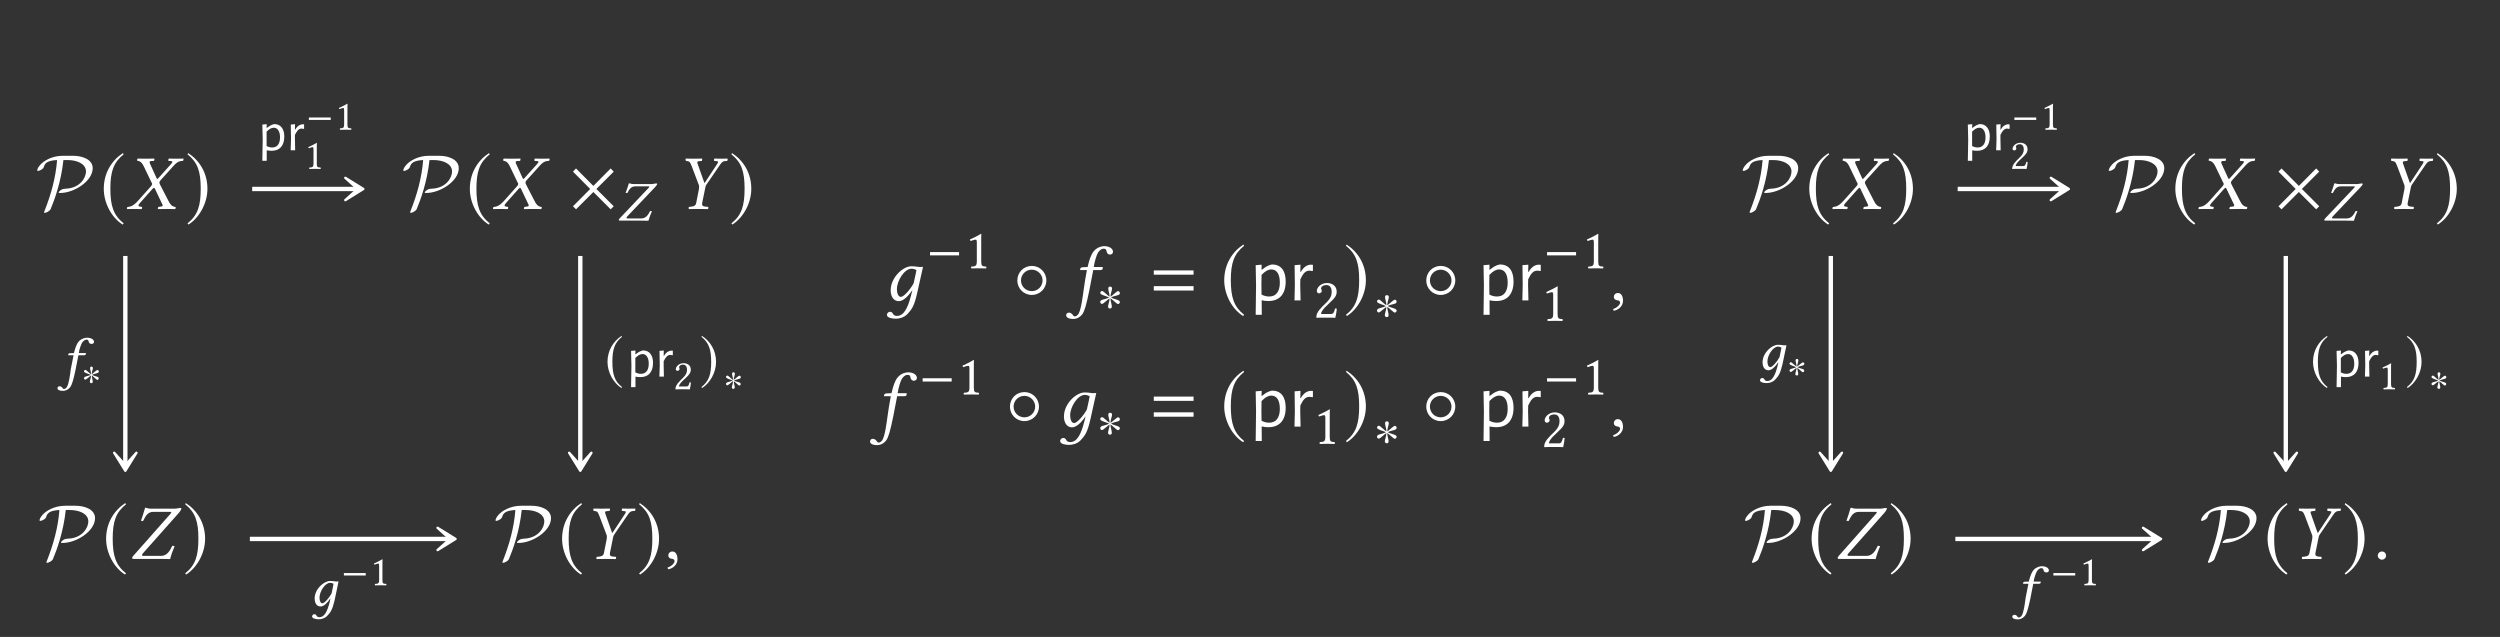 <?xml version="1.0" encoding="UTF-8"?>
<svg xmlns="http://www.w3.org/2000/svg" xmlns:xlink="http://www.w3.org/1999/xlink" width="320.252" height="81.592" viewBox="0 0 320.252 81.592">
<rect x="0" y="0" width="320.252" height="81.592" fill="#333333" stroke="none"/>
<defs>
<g>
<g id="glyph-0-0">
<path d="M 3.469 -6.812 C 2.062 -6.812 1 -6.125 0.594 -5.656 C 0.234 -5.266 0.203 -4.969 0.203 -4.953 C 0.203 -4.891 0.25 -4.875 0.312 -4.875 C 0.469 -4.875 0.703 -5.016 0.781 -5.062 C 0.984 -5.203 1.016 -5.266 1.078 -5.453 C 1.219 -5.859 1.5 -6.203 2.75 -6.266 C 2.578 -4.016 1.969 -1.828 1.141 0.25 C 1.078 0.406 1.078 0.422 1.078 0.422 C 1.078 0.453 1.109 0.5 1.172 0.5 C 1.328 0.5 1.812 0.281 1.922 0.016 C 2.438 -1.203 3.266 -3.484 3.562 -6.266 L 4.078 -6.266 C 5.297 -6.266 6.453 -5.797 6.453 -4.797 C 6.453 -4.047 5.734 -2.656 3.812 -2.594 C 3.594 -2.578 3.484 -2.578 3.203 -2.406 C 3.031 -2.281 2.953 -2.172 2.953 -2.109 C 2.953 -2.047 3.016 -2.047 3.141 -2.047 C 4.953 -2.047 7.312 -3.578 7.312 -5.219 C 7.312 -6.359 5.969 -6.812 4.812 -6.812 Z M 3.469 -6.812 "/>
</g>
<g id="glyph-1-0">
<path d="M 2.938 -7.141 C 1.5 -6.203 0.484 -4.594 0.484 -2.562 C 0.484 -0.703 1.531 1.172 2.906 2.016 L 3.031 1.859 C 1.719 0.812 1.328 -0.391 1.328 -2.594 C 1.328 -4.812 1.75 -5.953 3.031 -6.984 Z M 2.938 -7.141 "/>
</g>
<g id="glyph-1-1">
<path d="M 0.375 -7.141 L 0.297 -6.984 C 1.578 -5.953 1.984 -4.812 1.984 -2.594 C 1.984 -0.391 1.609 0.812 0.297 1.859 L 0.406 2.016 C 1.781 1.172 2.844 -0.703 2.844 -2.562 C 2.844 -4.594 1.828 -6.203 0.375 -7.141 Z M 0.375 -7.141 "/>
</g>
<g id="glyph-1-2">
<path d="M 5.781 -0.344 L 3.562 -2.562 L 5.781 -4.781 L 5.391 -5.188 L 3.172 -2.953 L 0.953 -5.188 L 0.562 -4.781 L 2.766 -2.562 L 0.562 -0.344 L 0.953 0.047 L 3.172 -2.172 L 5.391 0.047 Z M 5.781 -0.344 "/>
</g>
<g id="glyph-1-3">
<path d="M 4.344 -2.562 C 4.344 -3.594 3.516 -4.422 2.484 -4.422 C 1.438 -4.422 0.625 -3.594 0.625 -2.562 C 0.625 -1.531 1.438 -0.703 2.484 -0.703 C 3.516 -0.703 4.344 -1.531 4.344 -2.562 Z M 3.859 -2.562 C 3.859 -1.797 3.234 -1.188 2.484 -1.188 C 1.703 -1.188 1.094 -1.797 1.094 -2.562 C 1.094 -3.312 1.703 -3.938 2.484 -3.938 C 3.234 -3.938 3.859 -3.312 3.859 -2.562 Z M 3.859 -2.562 "/>
</g>
<g id="glyph-2-0">
<path d="M 1.328 -6.234 C 1.328 -6.188 1.391 -6.188 1.469 -6.156 C 1.641 -6.125 1.906 -6.047 2.188 -5.469 L 3.172 -3.422 C 3.234 -3.344 3.266 -3.266 3.266 -3.188 C 3.266 -3.172 3.25 -3.156 3.25 -3.125 C 3.234 -3.078 3.188 -2.984 3.109 -2.906 L 1.438 -1.031 C 1.172 -0.734 0.75 -0.297 0.188 -0.266 C 0.125 -0.266 0.078 -0.25 0.062 -0.203 L 0.031 0 L 0.031 0.016 C 0.312 0.016 0.562 0 0.844 0 C 1.219 0 1.469 0.016 1.906 0.016 L 1.938 0 L 1.984 -0.203 C 1.984 -0.234 1.984 -0.266 1.938 -0.266 L 1.75 -0.297 C 1.578 -0.312 1.516 -0.359 1.516 -0.438 C 1.516 -0.531 1.594 -0.641 1.703 -0.766 L 3.312 -2.578 C 3.406 -2.656 3.469 -2.719 3.484 -2.719 C 3.531 -2.719 3.562 -2.688 3.609 -2.609 L 4.5 -0.734 C 4.578 -0.594 4.609 -0.5 4.609 -0.438 C 4.609 -0.344 4.531 -0.312 4.297 -0.297 L 4.094 -0.266 C 4.062 -0.266 4.031 -0.234 4.031 -0.203 L 3.984 0 L 4.016 0.016 C 4.469 0.016 5 0 5.219 0 C 5.438 0 5.828 0.016 6.219 0.016 L 6.234 0 L 6.281 -0.203 C 6.281 -0.234 6.266 -0.266 6.219 -0.266 C 5.797 -0.297 5.547 -0.625 5.359 -1.016 L 4.281 -3.109 C 4.234 -3.219 4.188 -3.312 4.188 -3.391 C 4.188 -3.406 4.203 -3.422 4.203 -3.438 C 4.219 -3.531 4.281 -3.625 4.391 -3.734 L 5.984 -5.5 C 6.312 -5.859 6.578 -6.141 7.156 -6.156 C 7.234 -6.156 7.25 -6.203 7.25 -6.234 L 7.297 -6.438 L 7.281 -6.453 C 6.891 -6.438 6.562 -6.438 6.344 -6.438 C 6.125 -6.438 5.781 -6.438 5.391 -6.453 L 5.375 -6.438 L 5.328 -6.234 C 5.328 -6.188 5.359 -6.156 5.391 -6.156 L 5.672 -6.141 C 5.797 -6.125 5.859 -6.094 5.859 -6.031 C 5.859 -5.969 5.766 -5.844 5.641 -5.703 L 4.062 -3.953 C 4 -3.875 3.953 -3.844 3.922 -3.844 C 3.891 -3.844 3.875 -3.875 3.828 -3.953 L 3.031 -5.703 C 2.969 -5.828 2.938 -5.922 2.938 -5.984 C 2.938 -6.078 2.984 -6.125 3.156 -6.141 L 3.484 -6.156 C 3.5 -6.156 3.531 -6.188 3.531 -6.234 L 3.562 -6.422 C 3.562 -6.422 3.562 -6.453 3.562 -6.453 C 3.109 -6.438 2.625 -6.438 2.391 -6.438 C 2.156 -6.438 1.781 -6.438 1.406 -6.453 L 1.375 -6.422 Z M 1.328 -6.234 "/>
</g>
<g id="glyph-2-1">
<path d="M 3.344 -0.75 L 3.734 -2.672 C 3.766 -2.844 3.797 -2.984 3.875 -3.094 L 5.609 -5.625 C 5.828 -5.938 5.953 -6.109 6.297 -6.141 L 6.562 -6.156 C 6.594 -6.203 6.625 -6.406 6.594 -6.453 C 6.312 -6.438 6.016 -6.438 5.797 -6.438 C 5.578 -6.438 5.281 -6.438 4.891 -6.453 C 4.859 -6.406 4.859 -6.203 4.875 -6.156 L 5.188 -6.125 C 5.438 -6.109 5.438 -6.031 5.25 -5.734 L 3.672 -3.344 L 3.625 -3.344 L 2.781 -5.734 C 2.688 -6 2.656 -6.094 2.984 -6.125 L 3.312 -6.156 C 3.344 -6.203 3.359 -6.406 3.344 -6.453 C 2.953 -6.438 2.656 -6.438 2.266 -6.438 C 1.906 -6.438 1.516 -6.438 1.234 -6.453 C 1.203 -6.406 1.219 -6.203 1.25 -6.156 L 1.406 -6.141 C 1.75 -6.094 1.812 -5.984 2.016 -5.453 L 2.938 -3.016 C 2.953 -2.953 2.953 -2.875 2.953 -2.828 C 2.953 -2.781 2.953 -2.688 2.938 -2.578 L 2.578 -0.75 C 2.531 -0.484 2.375 -0.344 1.969 -0.297 L 1.656 -0.266 C 1.609 -0.234 1.594 -0.062 1.641 0.016 C 2.078 0.016 2.438 0 2.828 0 C 3.203 0 3.656 0.016 4.094 0.016 C 4.125 -0.016 4.156 -0.219 4.125 -0.266 L 3.781 -0.297 C 3.406 -0.328 3.297 -0.453 3.344 -0.75 Z M 3.344 -0.75 "/>
</g>
<g id="glyph-2-2">
<path d="M 5.266 0.016 C 5.406 -0.531 5.625 -1.125 5.844 -1.641 L 5.547 -1.688 C 5.219 -0.984 4.828 -0.391 4.109 -0.391 L 1.875 -0.391 C 1.719 -0.391 1.641 -0.422 1.672 -0.516 C 1.672 -0.562 1.719 -0.625 1.781 -0.719 L 6.375 -5.891 C 6.625 -6.188 6.703 -6.359 6.703 -6.453 C 6.703 -6.516 6.672 -6.531 6.516 -6.531 C 6.391 -6.531 6.188 -6.453 5.875 -6.438 L 2.812 -6.438 C 2.359 -6.438 2.406 -6.531 2.062 -6.562 C 1.906 -6.016 1.688 -5.297 1.531 -4.891 L 1.797 -4.844 C 2.141 -5.531 2.406 -6.031 3.125 -6.031 L 5.328 -6.031 C 5.406 -6.031 5.438 -6.016 5.406 -5.953 C 5.406 -5.906 5.359 -5.844 5.297 -5.766 L 0.531 -0.375 C 0.469 -0.312 0.406 -0.203 0.406 -0.125 C 0.406 -0.047 0.453 0 0.562 0 L 4.062 0 C 4.312 0 5.266 0.016 5.266 0.016 Z M 5.266 0.016 "/>
</g>
<g id="glyph-2-3">
<path d="M 1.031 -0.953 C 0.734 -0.953 0.516 -0.734 0.516 -0.453 C 0.516 -0.141 0.766 -0.047 0.953 -0.016 C 1.141 0 1.312 0.062 1.312 0.297 C 1.312 0.5 0.953 0.953 0.422 1.094 C 0.422 1.188 0.453 1.25 0.516 1.328 C 1.109 1.219 1.688 0.734 1.688 0.047 C 1.688 -0.562 1.438 -0.953 1.031 -0.953 Z M 1.031 -0.953 "/>
</g>
<g id="glyph-2-4">
<path d="M 3.484 -0.641 C 3.047 1.062 2.531 1.984 1.672 1.984 C 1.047 1.984 1.266 1.453 0.766 1.453 C 0.656 1.453 0.391 1.594 0.391 1.844 C 0.391 2.266 1.172 2.344 1.547 2.344 C 1.906 2.344 2.547 2.234 3.016 1.75 C 3.578 1.141 3.891 0.75 4.281 -1 L 5.016 -4.297 C 4.781 -4.297 4.516 -4.266 4.312 -4.312 C 4.047 -4.344 3.922 -4.375 3.516 -4.375 C 2.453 -4.375 0.875 -2.938 0.875 -1.297 C 0.875 -0.734 1.094 0.094 1.922 0.094 C 2.453 0.094 3.062 -0.453 3.656 -1.328 Z M 3.812 -2.188 C 3.312 -1.281 2.516 -0.453 2.188 -0.453 C 1.859 -0.453 1.672 -0.891 1.672 -1.453 C 1.672 -2.516 2.625 -4.062 3.547 -4.062 C 3.766 -4.062 3.984 -4 4.172 -3.875 C 4.172 -3.875 3.969 -2.797 3.812 -2.188 Z M 3.812 -2.188 "/>
</g>
<g id="glyph-2-5">
<path d="M 1.875 -3.891 C 1.672 -2.75 1.562 -2.156 1.469 -1.406 C 1.328 -0.422 1.141 1.172 0.781 1.75 C 0.672 1.906 0.484 2.047 0.328 2.047 C 0.172 2.047 0.125 1.938 0.047 1.828 C -0.031 1.719 -0.219 1.562 -0.406 1.562 C -0.688 1.562 -0.781 1.75 -0.781 1.906 C -0.781 2.141 -0.531 2.375 0.141 2.375 C 0.547 2.375 0.984 2.172 1.297 1.75 C 1.578 1.359 1.797 0.594 2.188 -1.297 C 2.344 -2.078 2.5 -2.875 2.656 -3.719 L 2.688 -3.891 L 3.609 -3.891 C 3.703 -3.891 3.844 -3.922 3.875 -4 C 3.875 -4 3.922 -4.219 3.922 -4.234 C 3.922 -4.25 3.891 -4.281 3.844 -4.281 L 2.75 -4.281 L 2.859 -4.844 C 2.953 -5.219 3.047 -5.562 3.156 -5.828 C 3.406 -6.453 3.812 -6.625 3.984 -6.625 C 4.219 -6.625 4.328 -6.578 4.375 -6.375 C 4.422 -6.156 4.5 -5.875 4.828 -5.875 C 5.141 -5.875 5.219 -6.125 5.219 -6.219 C 5.219 -6.625 4.781 -6.953 4.062 -6.953 C 3.781 -6.953 3.172 -6.812 2.766 -6.312 C 2.406 -5.906 2.156 -5.141 1.969 -4.281 L 1.312 -4.25 C 1.125 -4.234 1.062 -4.156 1.031 -4.078 C 1.031 -4.047 1 -3.922 1 -3.906 C 1 -3.891 1.031 -3.891 1.062 -3.891 Z M 1.875 -3.891 "/>
</g>
<g id="glyph-2-6">
<path d="M 0.562 -0.422 C 0.562 -0.141 0.812 0.094 1.094 0.094 C 1.391 0.094 1.625 -0.141 1.625 -0.422 C 1.625 -0.719 1.391 -0.953 1.094 -0.953 C 0.812 -0.953 0.562 -0.719 0.562 -0.422 Z M 0.562 -0.422 "/>
</g>
<g id="glyph-3-0">
<path d="M 4.109 0.016 C 4.219 -0.391 4.391 -0.828 4.562 -1.203 L 4.328 -1.234 C 4.078 -0.719 3.766 -0.281 3.203 -0.281 L 1.453 -0.281 C 1.344 -0.281 1.281 -0.312 1.297 -0.375 C 1.312 -0.422 1.344 -0.453 1.375 -0.516 L 4.969 -4.297 C 5.172 -4.516 5.234 -4.641 5.234 -4.703 C 5.234 -4.75 5.188 -4.766 5.078 -4.766 C 4.984 -4.766 4.812 -4.703 4.578 -4.688 L 2.188 -4.688 C 1.844 -4.688 1.875 -4.766 1.609 -4.781 C 1.484 -4.391 1.312 -3.859 1.188 -3.562 L 1.406 -3.531 C 1.672 -4.031 1.875 -4.391 2.438 -4.391 L 4.156 -4.391 C 4.203 -4.391 4.234 -4.375 4.219 -4.344 C 4.219 -4.297 4.172 -4.25 4.141 -4.203 L 0.422 -0.281 C 0.375 -0.219 0.312 -0.141 0.312 -0.094 C 0.312 -0.031 0.344 0 0.438 0 L 3.156 0 C 3.359 0 4.109 0.016 4.109 0.016 Z M 4.109 0.016 "/>
</g>
<g id="glyph-3-1">
<path d="M 1.453 -2.828 C 1.281 -2 1.188 -1.562 1.094 -1.031 C 1 -0.312 0.859 0.859 0.578 1.266 C 0.5 1.391 0.359 1.484 0.234 1.484 C 0.109 1.484 0.078 1.422 0.016 1.344 C -0.031 1.25 -0.172 1.141 -0.312 1.141 C -0.531 1.141 -0.609 1.266 -0.609 1.391 C -0.609 1.562 -0.422 1.734 0.109 1.734 C 0.422 1.734 0.766 1.578 1.016 1.266 C 1.234 0.984 1.406 0.438 1.703 -0.938 C 1.828 -1.516 1.938 -2.094 2.047 -2.703 L 2.078 -2.828 L 2.797 -2.828 C 2.875 -2.828 2.984 -2.859 3 -2.922 C 3 -2.922 3.047 -3.078 3.047 -3.078 C 3.047 -3.109 3.016 -3.109 2.984 -3.109 L 2.125 -3.109 L 2.203 -3.531 C 2.281 -3.797 2.359 -4.047 2.453 -4.25 C 2.641 -4.703 2.953 -4.828 3.078 -4.828 C 3.25 -4.828 3.328 -4.797 3.375 -4.641 C 3.406 -4.484 3.469 -4.281 3.75 -4.281 C 4.031 -4.281 4.078 -4.469 4.078 -4.531 C 4.078 -4.828 3.734 -5.078 3.172 -5.078 C 2.938 -5.078 2.453 -4.969 2.125 -4.609 C 1.859 -4.312 1.656 -3.75 1.5 -3.109 L 1.016 -3.094 C 0.875 -3.094 0.797 -3.031 0.781 -2.969 C 0.781 -2.953 0.766 -2.859 0.766 -2.844 C 0.766 -2.828 0.797 -2.828 0.812 -2.828 Z M 1.453 -2.828 "/>
</g>
<g id="glyph-3-2">
<path d="M 2.531 -0.469 C 2.219 0.766 1.844 1.453 1.219 1.453 C 0.766 1.453 0.922 1.062 0.562 1.062 C 0.484 1.062 0.281 1.172 0.281 1.344 C 0.281 1.656 0.859 1.719 1.141 1.719 C 1.406 1.719 1.875 1.641 2.219 1.281 C 2.641 0.828 2.875 0.547 3.172 -0.734 L 3.672 -3.125 C 3.5 -3.125 3.312 -3.109 3.156 -3.141 C 2.969 -3.172 2.875 -3.188 2.578 -3.188 C 1.781 -3.188 0.609 -2.141 0.609 -0.938 C 0.609 -0.531 0.766 0.078 1.375 0.078 C 1.766 0.078 2.203 -0.328 2.641 -0.969 Z M 2.781 -1.594 C 2.422 -0.938 1.844 -0.328 1.609 -0.328 C 1.359 -0.328 1.234 -0.656 1.234 -1.062 C 1.234 -1.828 1.938 -2.953 2.594 -2.953 C 2.75 -2.953 2.906 -2.906 3.031 -2.828 C 3.031 -2.828 2.891 -2.047 2.781 -1.594 Z M 2.781 -1.594 "/>
</g>
<g id="glyph-4-0">
<path d="M 2.094 -3.359 C 2.508 -3.359 2.828 -3.219 3.047 -2.938 C 3.273 -2.664 3.391 -2.273 3.391 -1.766 C 3.391 -1.18 3.25 -0.727 2.969 -0.406 C 2.688 -0.094 2.285 0.062 1.766 0.062 C 1.555 0.062 1.348 0.039 1.141 0 L 1.141 1.344 L 0.578 1.344 L 0.625 -1.406 L 0.578 -3.297 L 1.141 -3.344 L 1.125 -2.875 L 1.172 -2.875 C 1.348 -3.008 1.504 -3.113 1.641 -3.188 C 1.773 -3.258 1.926 -3.316 2.094 -3.359 Z M 1.844 -0.359 C 2.156 -0.359 2.398 -0.469 2.578 -0.688 C 2.754 -0.914 2.844 -1.238 2.844 -1.656 C 2.844 -2.051 2.77 -2.352 2.625 -2.562 C 2.488 -2.781 2.297 -2.891 2.047 -2.891 C 1.891 -2.891 1.738 -2.848 1.594 -2.766 C 1.445 -2.68 1.289 -2.555 1.125 -2.391 L 1.125 -0.547 C 1.363 -0.422 1.602 -0.359 1.844 -0.359 Z M 1.844 -0.359 "/>
</g>
<g id="glyph-4-1">
<path d="M 2.109 -3.328 C 2.16 -3.328 2.223 -3.328 2.297 -3.328 L 2.297 -2.766 L 2.234 -2.734 C 2.148 -2.766 2.062 -2.781 1.969 -2.781 C 1.801 -2.781 1.648 -2.711 1.516 -2.578 C 1.391 -2.453 1.258 -2.25 1.125 -1.969 L 1.125 -1.453 L 1.156 0 L 0.578 0 L 0.625 -1.406 L 0.594 -3.297 L 1.141 -3.344 L 1.125 -2.656 L 1.172 -2.656 C 1.305 -2.895 1.457 -3.066 1.625 -3.172 C 1.789 -3.273 1.953 -3.328 2.109 -3.328 Z M 2.109 -3.328 "/>
</g>
<g id="glyph-5-0">
<path d="M 3.141 -1.25 L 3.141 -1.562 L 0.344 -1.562 L 0.344 -1.25 Z M 3.141 -1.25 "/>
</g>
<g id="glyph-5-1">
<path d="M 2.25 -1.828 C 2.25 -1.922 2.172 -2.031 2.062 -2.031 C 1.938 -2.031 1.484 -1.578 1.328 -1.484 C 1.328 -1.781 1.484 -2.094 1.484 -2.281 C 1.484 -2.391 1.406 -2.469 1.297 -2.469 C 1.188 -2.469 1.125 -2.391 1.125 -2.281 C 1.125 -2.062 1.25 -1.781 1.25 -1.484 C 1.078 -1.578 0.641 -2.047 0.531 -2.047 C 0.438 -2.047 0.344 -1.953 0.344 -1.859 C 0.344 -1.656 1 -1.531 1.203 -1.406 C 0.969 -1.281 0.547 -1.219 0.438 -1.141 C 0.391 -1.109 0.344 -1.047 0.344 -0.984 C 0.344 -0.891 0.422 -0.797 0.516 -0.797 C 0.641 -0.797 1.078 -1.234 1.25 -1.328 C 1.25 -1.031 1.094 -0.719 1.094 -0.531 C 1.094 -0.422 1.172 -0.344 1.281 -0.344 C 1.406 -0.344 1.469 -0.422 1.469 -0.531 C 1.469 -0.75 1.344 -1.047 1.344 -1.328 C 1.516 -1.234 1.938 -0.766 2.047 -0.766 C 2.156 -0.766 2.234 -0.859 2.234 -0.969 C 2.234 -1.031 2.188 -1.078 2.141 -1.125 C 1.984 -1.219 1.609 -1.266 1.375 -1.406 C 1.641 -1.562 1.984 -1.578 2.141 -1.672 C 2.203 -1.719 2.25 -1.766 2.25 -1.828 Z M 2.25 -1.828 "/>
</g>
<g id="glyph-6-0">
<path d="M 1.578 -0.672 L 1.578 -2.578 C 1.578 -2.906 1.578 -3.234 1.594 -3.312 C 1.594 -3.328 1.578 -3.328 1.562 -3.328 C 1.266 -3.141 0.969 -3.016 0.484 -2.781 C 0.5 -2.719 0.516 -2.672 0.578 -2.641 C 0.828 -2.734 0.938 -2.781 1.047 -2.781 C 1.141 -2.781 1.156 -2.641 1.156 -2.453 L 1.156 -0.672 C 1.156 -0.219 1.016 -0.188 0.625 -0.172 C 0.594 -0.141 0.594 -0.016 0.625 0.016 C 0.891 0 1.094 0 1.391 0 C 1.656 0 1.781 0 2.062 0.016 C 2.094 -0.016 2.094 -0.141 2.062 -0.172 C 1.672 -0.188 1.578 -0.219 1.578 -0.672 Z M 1.578 -0.672 "/>
</g>
<g id="glyph-6-1">
<path d="M 0.328 -2.562 C 0.328 -2.453 0.438 -2.359 0.547 -2.359 C 0.641 -2.359 0.812 -2.453 0.812 -2.578 C 0.812 -2.609 0.797 -2.656 0.797 -2.688 C 0.781 -2.719 0.75 -2.781 0.75 -2.812 C 0.75 -2.953 0.891 -3.156 1.281 -3.156 C 1.484 -3.156 1.766 -3.016 1.766 -2.484 C 1.766 -2.141 1.641 -1.859 1.312 -1.531 L 0.906 -1.125 C 0.375 -0.578 0.281 -0.312 0.281 0.016 C 0.281 0.016 0.562 0 0.734 0 L 1.703 0 C 1.875 0 2.125 0.016 2.125 0.016 C 2.203 -0.281 2.25 -0.688 2.266 -0.859 C 2.234 -0.891 2.156 -0.891 2.094 -0.891 C 2 -0.5 1.906 -0.359 1.719 -0.359 L 0.734 -0.359 C 0.734 -0.625 1.125 -1 1.141 -1.016 L 1.703 -1.547 C 2.016 -1.859 2.25 -2.094 2.25 -2.516 C 2.25 -3.109 1.766 -3.344 1.328 -3.344 C 0.719 -3.344 0.328 -2.891 0.328 -2.562 Z M 0.328 -2.562 "/>
</g>
<g id="glyph-7-0">
<path d="M 2.141 -5.203 C 1.094 -4.531 0.344 -3.344 0.344 -1.875 C 0.344 -0.516 1.125 0.844 2.125 1.469 L 2.203 1.344 C 1.25 0.594 0.969 -0.281 0.969 -1.891 C 0.969 -3.5 1.266 -4.344 2.203 -5.094 Z M 2.141 -5.203 "/>
</g>
<g id="glyph-7-1">
<path d="M 0.281 -5.203 L 0.203 -5.094 C 1.141 -4.344 1.453 -3.5 1.453 -1.891 C 1.453 -0.281 1.172 0.594 0.203 1.344 L 0.297 1.469 C 1.297 0.844 2.078 -0.516 2.078 -1.875 C 2.078 -3.344 1.328 -4.531 0.281 -5.203 Z M 0.281 -5.203 "/>
</g>
<g id="glyph-7-2">
<path d="M 4.172 -1.656 L 4.172 -2.078 L 0.453 -2.078 L 0.453 -1.656 Z M 4.172 -1.656 "/>
</g>
<g id="glyph-7-3">
<path d="M 2.969 -2.422 C 2.969 -2.547 2.875 -2.688 2.734 -2.688 C 2.578 -2.688 1.969 -2.078 1.766 -1.969 C 1.766 -2.375 1.969 -2.781 1.969 -3.016 C 1.969 -3.172 1.875 -3.266 1.719 -3.266 C 1.562 -3.266 1.484 -3.172 1.484 -3.016 C 1.484 -2.734 1.656 -2.359 1.656 -1.969 C 1.422 -2.094 0.859 -2.703 0.703 -2.703 C 0.578 -2.703 0.453 -2.594 0.453 -2.453 C 0.453 -2.203 1.312 -2.031 1.594 -1.875 C 1.297 -1.688 0.719 -1.609 0.578 -1.516 C 0.516 -1.453 0.453 -1.391 0.453 -1.297 C 0.453 -1.172 0.547 -1.047 0.688 -1.047 C 0.844 -1.047 1.438 -1.641 1.656 -1.766 C 1.656 -1.359 1.453 -0.953 1.453 -0.703 C 1.453 -0.562 1.562 -0.453 1.703 -0.453 C 1.859 -0.453 1.938 -0.562 1.938 -0.703 C 1.938 -1 1.766 -1.375 1.766 -1.766 C 2 -1.641 2.578 -1.031 2.719 -1.031 C 2.844 -1.031 2.969 -1.141 2.969 -1.281 C 2.969 -1.375 2.906 -1.438 2.828 -1.484 C 2.641 -1.609 2.141 -1.688 1.828 -1.875 C 2.172 -2.078 2.625 -2.094 2.844 -2.219 C 2.922 -2.266 2.969 -2.328 2.969 -2.422 Z M 2.969 -2.422 "/>
</g>
<g id="glyph-8-0">
<path d="M 2.094 -0.891 L 2.094 -3.406 C 2.094 -3.844 2.094 -4.281 2.109 -4.375 C 2.109 -4.422 2.094 -4.422 2.078 -4.422 C 1.672 -4.172 1.281 -3.984 0.641 -3.688 C 0.656 -3.609 0.688 -3.531 0.75 -3.5 C 1.094 -3.625 1.25 -3.672 1.391 -3.672 C 1.516 -3.672 1.531 -3.5 1.531 -3.25 L 1.531 -0.891 C 1.531 -0.281 1.344 -0.25 0.828 -0.219 C 0.781 -0.188 0.781 -0.031 0.828 0.016 C 1.188 0 1.453 0 1.844 0 C 2.188 0 2.359 0 2.719 0.016 C 2.766 -0.031 2.766 -0.188 2.719 -0.219 C 2.219 -0.25 2.094 -0.281 2.094 -0.891 Z M 2.094 -0.891 "/>
</g>
<g id="glyph-8-1">
<path d="M 0.438 -3.406 C 0.438 -3.25 0.578 -3.109 0.734 -3.109 C 0.859 -3.109 1.078 -3.25 1.078 -3.406 C 1.078 -3.469 1.062 -3.516 1.047 -3.562 C 1.031 -3.609 0.984 -3.672 0.984 -3.734 C 0.984 -3.922 1.172 -4.172 1.703 -4.172 C 1.969 -4.172 2.344 -4 2.344 -3.297 C 2.344 -2.828 2.172 -2.453 1.75 -2.016 L 1.203 -1.484 C 0.5 -0.766 0.375 -0.422 0.375 0.016 C 0.375 0.016 0.75 0 0.984 0 L 2.25 0 C 2.484 0 2.812 0.016 2.812 0.016 C 2.906 -0.375 2.984 -0.922 3 -1.141 C 2.953 -1.172 2.859 -1.188 2.781 -1.172 C 2.656 -0.656 2.531 -0.469 2.281 -0.469 L 0.984 -0.469 C 0.984 -0.828 1.484 -1.312 1.516 -1.344 L 2.25 -2.062 C 2.672 -2.453 2.984 -2.781 2.984 -3.328 C 2.984 -4.109 2.344 -4.438 1.75 -4.438 C 0.938 -4.438 0.438 -3.844 0.438 -3.406 Z M 0.438 -3.406 "/>
</g>
<g id="glyph-9-0">
<path d="M 5.719 -3.297 L 5.719 -3.844 L 0.625 -3.844 L 0.625 -3.297 Z M 5.719 -1.266 L 5.719 -1.828 L 0.625 -1.828 L 0.625 -1.266 Z M 5.719 -1.266 "/>
</g>
<g id="glyph-10-0">
<path d="M 2.875 -4.609 C 3.445 -4.609 3.883 -4.422 4.188 -4.047 C 4.488 -3.672 4.641 -3.129 4.641 -2.422 C 4.641 -1.617 4.445 -1 4.062 -0.562 C 3.676 -0.133 3.129 0.078 2.422 0.078 C 2.141 0.078 1.852 0.047 1.562 -0.016 L 1.578 1.844 L 0.797 1.844 L 0.844 -1.938 L 0.797 -4.516 L 1.562 -4.578 L 1.547 -3.938 L 1.609 -3.938 C 1.848 -4.133 2.055 -4.281 2.234 -4.375 C 2.422 -4.477 2.633 -4.555 2.875 -4.609 Z M 2.516 -0.5 C 2.961 -0.5 3.301 -0.648 3.531 -0.953 C 3.77 -1.266 3.891 -1.703 3.891 -2.266 C 3.891 -2.816 3.797 -3.238 3.609 -3.531 C 3.422 -3.82 3.148 -3.969 2.797 -3.969 C 2.598 -3.969 2.395 -3.91 2.188 -3.797 C 1.988 -3.68 1.773 -3.504 1.547 -3.266 L 1.531 -2 L 1.547 -0.75 C 1.867 -0.582 2.191 -0.5 2.516 -0.5 Z M 2.516 -0.5 "/>
</g>
<g id="glyph-10-1">
<path d="M 2.891 -4.578 C 2.973 -4.578 3.062 -4.57 3.156 -4.562 L 3.156 -3.781 L 3.062 -3.766 C 2.945 -3.797 2.82 -3.812 2.688 -3.812 C 2.469 -3.812 2.266 -3.723 2.078 -3.547 C 1.898 -3.367 1.723 -3.086 1.547 -2.703 L 1.531 -2 L 1.578 0 L 0.797 0 L 0.844 -1.938 L 0.812 -4.516 L 1.562 -4.578 L 1.547 -3.656 L 1.609 -3.656 C 1.797 -3.977 2 -4.211 2.219 -4.359 C 2.445 -4.504 2.672 -4.578 2.891 -4.578 Z M 2.891 -4.578 "/>
</g>
</g>
</defs>
<g fill="rgb(100%, 100%, 100%)" fill-opacity="1">
<use xlink:href="#glyph-0-0" x="4.563" y="26.768"/>
</g>
<g fill="rgb(100%, 100%, 100%)" fill-opacity="1">
<use xlink:href="#glyph-1-0" x="12.81" y="26.753"/>
</g>
<g fill="rgb(100%, 100%, 100%)" fill-opacity="1">
<use xlink:href="#glyph-2-0" x="16.227" y="26.768"/>
</g>
<g fill="rgb(100%, 100%, 100%)" fill-opacity="1">
<use xlink:href="#glyph-1-1" x="23.729" y="26.753"/>
</g>
<g fill="rgb(100%, 100%, 100%)" fill-opacity="1">
<use xlink:href="#glyph-0-0" x="51.456" y="26.768"/>
</g>
<g fill="rgb(100%, 100%, 100%)" fill-opacity="1">
<use xlink:href="#glyph-1-0" x="59.703" y="26.753"/>
</g>
<g fill="rgb(100%, 100%, 100%)" fill-opacity="1">
<use xlink:href="#glyph-2-0" x="63.12" y="26.768"/>
</g>
<g fill="rgb(100%, 100%, 100%)" fill-opacity="1">
<use xlink:href="#glyph-1-2" x="72.836" y="26.768"/>
</g>
<g fill="rgb(100%, 100%, 100%)" fill-opacity="1">
<use xlink:href="#glyph-3-0" x="78.954" y="28.263"/>
</g>
<g fill="rgb(100%, 100%, 100%)" fill-opacity="1">
<use xlink:href="#glyph-2-1" x="86.603" y="26.768"/>
</g>
<g fill="rgb(100%, 100%, 100%)" fill-opacity="1">
<use xlink:href="#glyph-1-1" x="93.398" y="26.753"/>
</g>
<g fill="rgb(100%, 100%, 100%)" fill-opacity="1">
<use xlink:href="#glyph-0-0" x="4.862" y="71.6"/>
</g>
<g fill="rgb(100%, 100%, 100%)" fill-opacity="1">
<use xlink:href="#glyph-1-0" x="13.109" y="71.585"/>
</g>
<g fill="rgb(100%, 100%, 100%)" fill-opacity="1">
<use xlink:href="#glyph-2-2" x="16.526" y="71.6"/>
</g>
<g fill="rgb(100%, 100%, 100%)" fill-opacity="1">
<use xlink:href="#glyph-1-1" x="23.43" y="71.585"/>
</g>
<g fill="rgb(100%, 100%, 100%)" fill-opacity="1">
<use xlink:href="#glyph-0-0" x="63.272" y="71.6"/>
</g>
<g fill="rgb(100%, 100%, 100%)" fill-opacity="1">
<use xlink:href="#glyph-1-0" x="71.519" y="71.585"/>
</g>
<g fill="rgb(100%, 100%, 100%)" fill-opacity="1">
<use xlink:href="#glyph-2-1" x="74.787" y="71.6"/>
</g>
<g fill="rgb(100%, 100%, 100%)" fill-opacity="1">
<use xlink:href="#glyph-1-1" x="81.581" y="71.585"/>
</g>
<g fill="rgb(100%, 100%, 100%)" fill-opacity="1">
<use xlink:href="#glyph-2-3" x="85.098" y="71.6"/>
</g>
<path fill="none" stroke-width="0.558" stroke-linecap="butt" stroke-linejoin="miter" stroke="rgb(100%, 100%, 100%)" stroke-opacity="1" stroke-miterlimit="10" d="M -18.583 22.417 L -5.146 22.417 " transform="matrix(1, 0, 0, -1, 50.888, 46.624)"/>
<path fill-rule="nonzero" fill="rgb(100%, 100%, 100%)" fill-opacity="1" stroke-width="0.311" stroke-linecap="butt" stroke-linejoin="round" stroke="rgb(100%, 100%, 100%)" stroke-opacity="1" stroke-miterlimit="10" d="M 3.69 0.001 L 1.389 1.423 L 2.971 0.001 L 1.389 -1.425 Z M 3.69 0.001 " transform="matrix(1, 0, 0, -1, 42.849, 24.208)"/>
<g fill="rgb(100%, 100%, 100%)" fill-opacity="1">
<use xlink:href="#glyph-4-0" x="33.027" y="19.253"/>
</g>
<g fill="rgb(100%, 100%, 100%)" fill-opacity="1">
<use xlink:href="#glyph-4-1" x="36.656" y="19.253"/>
</g>
<g fill="rgb(100%, 100%, 100%)" fill-opacity="1">
<use xlink:href="#glyph-5-0" x="39.224" y="16.613"/>
</g>
<g fill="rgb(100%, 100%, 100%)" fill-opacity="1">
<use xlink:href="#glyph-6-0" x="42.928" y="16.613"/>
</g>
<g fill="rgb(100%, 100%, 100%)" fill-opacity="1">
<use xlink:href="#glyph-6-0" x="39.005" y="21.631"/>
</g>
<path fill="none" stroke-width="0.558" stroke-linecap="butt" stroke-linejoin="miter" stroke="rgb(100%, 100%, 100%)" stroke-opacity="1" stroke-miterlimit="10" d="M -34.833 13.835 L -34.833 -12.884 " transform="matrix(1, 0, 0, -1, 50.888, 46.624)"/>
<path fill-rule="nonzero" fill="rgb(100%, 100%, 100%)" fill-opacity="1" stroke-width="0.311" stroke-linecap="butt" stroke-linejoin="round" stroke="rgb(100%, 100%, 100%)" stroke-opacity="1" stroke-miterlimit="10" d="M 3.69 0.002 L 1.39 1.423 L 2.972 0.002 L 1.39 -1.424 Z M 3.69 0.002 " transform="matrix(0, 1, 1, 0, 16.053, 56.614)"/>
<g fill="rgb(100%, 100%, 100%)" fill-opacity="1">
<use xlink:href="#glyph-3-1" x="7.971" y="48.338"/>
</g>
<g fill="rgb(100%, 100%, 100%)" fill-opacity="1">
<use xlink:href="#glyph-5-1" x="10.414" y="49.429"/>
</g>
<path fill="none" stroke-width="0.558" stroke-linecap="butt" stroke-linejoin="miter" stroke="rgb(100%, 100%, 100%)" stroke-opacity="1" stroke-miterlimit="10" d="M 23.448 13.835 L 23.448 -12.884 " transform="matrix(1, 0, 0, -1, 50.888, 46.624)"/>
<path fill-rule="nonzero" fill="rgb(100%, 100%, 100%)" fill-opacity="1" stroke-width="0.311" stroke-linecap="butt" stroke-linejoin="round" stroke="rgb(100%, 100%, 100%)" stroke-opacity="1" stroke-miterlimit="10" d="M 3.69 0.001 L 1.39 1.423 L 2.972 0.001 L 1.39 -1.425 Z M 3.69 0.001 " transform="matrix(0, 1, 1, 0, 74.335, 56.614)"/>
<g fill="rgb(100%, 100%, 100%)" fill-opacity="1">
<use xlink:href="#glyph-7-0" x="77.477" y="48.236"/>
</g>
<g fill="rgb(100%, 100%, 100%)" fill-opacity="1">
<use xlink:href="#glyph-4-0" x="80.262" y="48.247"/>
</g>
<g fill="rgb(100%, 100%, 100%)" fill-opacity="1">
<use xlink:href="#glyph-4-1" x="83.891" y="48.247"/>
</g>
<g fill="rgb(100%, 100%, 100%)" fill-opacity="1">
<use xlink:href="#glyph-6-1" x="86.241" y="49.866"/>
</g>
<g fill="rgb(100%, 100%, 100%)" fill-opacity="1">
<use xlink:href="#glyph-7-1" x="89.65" y="48.236"/>
</g>
<g fill="rgb(100%, 100%, 100%)" fill-opacity="1">
<use xlink:href="#glyph-5-1" x="92.654" y="50.157"/>
</g>
<path fill="none" stroke-width="0.558" stroke-linecap="butt" stroke-linejoin="miter" stroke="rgb(100%, 100%, 100%)" stroke-opacity="1" stroke-miterlimit="10" d="M -18.88 -22.415 L 6.671 -22.415 " transform="matrix(1, 0, 0, -1, 50.888, 46.624)"/>
<path fill-rule="nonzero" fill="rgb(100%, 100%, 100%)" fill-opacity="1" stroke-width="0.311" stroke-linecap="butt" stroke-linejoin="round" stroke="rgb(100%, 100%, 100%)" stroke-opacity="1" stroke-miterlimit="10" d="M 3.69 0.001 L 1.389 1.423 L 2.971 0.001 L 1.389 -1.425 Z M 3.69 0.001 " transform="matrix(1, 0, 0, -1, 54.665, 69.04)"/>
<g fill="rgb(100%, 100%, 100%)" fill-opacity="1">
<use xlink:href="#glyph-3-2" x="39.696" y="77.612"/>
</g>
<g fill="rgb(100%, 100%, 100%)" fill-opacity="1">
<use xlink:href="#glyph-5-0" x="43.708" y="74.972"/>
</g>
<g fill="rgb(100%, 100%, 100%)" fill-opacity="1">
<use xlink:href="#glyph-6-0" x="47.412" y="74.972"/>
</g>
<g fill="rgb(100%, 100%, 100%)" fill-opacity="1">
<use xlink:href="#glyph-2-4" x="113.223" y="38.484"/>
</g>
<g fill="rgb(100%, 100%, 100%)" fill-opacity="1">
<use xlink:href="#glyph-7-2" x="118.685" y="34.37"/>
</g>
<g fill="rgb(100%, 100%, 100%)" fill-opacity="1">
<use xlink:href="#glyph-8-0" x="123.601" y="34.37"/>
</g>
<g fill="rgb(100%, 100%, 100%)" fill-opacity="1">
<use xlink:href="#glyph-1-3" x="129.695" y="38.484"/>
</g>
<g fill="rgb(100%, 100%, 100%)" fill-opacity="1">
<use xlink:href="#glyph-2-5" x="137.358" y="38.484"/>
</g>
<g fill="rgb(100%, 100%, 100%)" fill-opacity="1">
<use xlink:href="#glyph-7-3" x="140.487" y="39.979"/>
</g>
<g fill="rgb(100%, 100%, 100%)" fill-opacity="1">
<use xlink:href="#glyph-9-0" x="147.177" y="38.484"/>
</g>
<g fill="rgb(100%, 100%, 100%)" fill-opacity="1">
<use xlink:href="#glyph-1-0" x="156.341" y="38.469"/>
</g>
<g fill="rgb(100%, 100%, 100%)" fill-opacity="1">
<use xlink:href="#glyph-10-0" x="160.057" y="38.484"/>
</g>
<g fill="rgb(100%, 100%, 100%)" fill-opacity="1">
<use xlink:href="#glyph-10-1" x="165.028" y="38.484"/>
</g>
<g fill="rgb(100%, 100%, 100%)" fill-opacity="1">
<use xlink:href="#glyph-8-1" x="168.246" y="40.691"/>
</g>
<g fill="rgb(100%, 100%, 100%)" fill-opacity="1">
<use xlink:href="#glyph-1-1" x="172.126" y="38.469"/>
</g>
<g fill="rgb(100%, 100%, 100%)" fill-opacity="1">
<use xlink:href="#glyph-7-3" x="175.942" y="41.076"/>
</g>
<g fill="rgb(100%, 100%, 100%)" fill-opacity="1">
<use xlink:href="#glyph-1-3" x="182.079" y="38.484"/>
</g>
<g fill="rgb(100%, 100%, 100%)" fill-opacity="1">
<use xlink:href="#glyph-10-0" x="189.245" y="38.484"/>
</g>
<g fill="rgb(100%, 100%, 100%)" fill-opacity="1">
<use xlink:href="#glyph-10-1" x="194.216" y="38.484"/>
</g>
<g fill="rgb(100%, 100%, 100%)" fill-opacity="1">
<use xlink:href="#glyph-7-2" x="197.725" y="34.37"/>
</g>
<g fill="rgb(100%, 100%, 100%)" fill-opacity="1">
<use xlink:href="#glyph-8-0" x="202.641" y="34.37"/>
</g>
<g fill="rgb(100%, 100%, 100%)" fill-opacity="1">
<use xlink:href="#glyph-8-0" x="197.434" y="41.099"/>
</g>
<g fill="rgb(100%, 100%, 100%)" fill-opacity="1">
<use xlink:href="#glyph-2-3" x="206.222" y="38.484"/>
</g>
<g fill="rgb(100%, 100%, 100%)" fill-opacity="1">
<use xlink:href="#glyph-2-5" x="112.237" y="54.647"/>
</g>
<g fill="rgb(100%, 100%, 100%)" fill-opacity="1">
<use xlink:href="#glyph-7-2" x="117.738" y="50.532"/>
</g>
<g fill="rgb(100%, 100%, 100%)" fill-opacity="1">
<use xlink:href="#glyph-8-0" x="122.655" y="50.532"/>
</g>
<g fill="rgb(100%, 100%, 100%)" fill-opacity="1">
<use xlink:href="#glyph-1-3" x="128.748" y="54.647"/>
</g>
<g fill="rgb(100%, 100%, 100%)" fill-opacity="1">
<use xlink:href="#glyph-2-4" x="135.416" y="54.647"/>
</g>
<g fill="rgb(100%, 100%, 100%)" fill-opacity="1">
<use xlink:href="#glyph-7-3" x="140.487" y="56.141"/>
</g>
<g fill="rgb(100%, 100%, 100%)" fill-opacity="1">
<use xlink:href="#glyph-9-0" x="147.177" y="54.647"/>
</g>
<g fill="rgb(100%, 100%, 100%)" fill-opacity="1">
<use xlink:href="#glyph-1-0" x="156.341" y="54.632"/>
</g>
<g fill="rgb(100%, 100%, 100%)" fill-opacity="1">
<use xlink:href="#glyph-10-0" x="160.057" y="54.647"/>
</g>
<g fill="rgb(100%, 100%, 100%)" fill-opacity="1">
<use xlink:href="#glyph-10-1" x="165.028" y="54.647"/>
</g>
<g fill="rgb(100%, 100%, 100%)" fill-opacity="1">
<use xlink:href="#glyph-8-0" x="168.246" y="56.853"/>
</g>
<g fill="rgb(100%, 100%, 100%)" fill-opacity="1">
<use xlink:href="#glyph-1-1" x="172.126" y="54.632"/>
</g>
<g fill="rgb(100%, 100%, 100%)" fill-opacity="1">
<use xlink:href="#glyph-7-3" x="175.942" y="57.239"/>
</g>
<g fill="rgb(100%, 100%, 100%)" fill-opacity="1">
<use xlink:href="#glyph-1-3" x="182.079" y="54.647"/>
</g>
<g fill="rgb(100%, 100%, 100%)" fill-opacity="1">
<use xlink:href="#glyph-10-0" x="189.245" y="54.647"/>
</g>
<g fill="rgb(100%, 100%, 100%)" fill-opacity="1">
<use xlink:href="#glyph-10-1" x="194.216" y="54.647"/>
</g>
<g fill="rgb(100%, 100%, 100%)" fill-opacity="1">
<use xlink:href="#glyph-7-2" x="197.725" y="50.532"/>
</g>
<g fill="rgb(100%, 100%, 100%)" fill-opacity="1">
<use xlink:href="#glyph-8-0" x="202.641" y="50.532"/>
</g>
<g fill="rgb(100%, 100%, 100%)" fill-opacity="1">
<use xlink:href="#glyph-8-1" x="197.434" y="57.262"/>
</g>
<g fill="rgb(100%, 100%, 100%)" fill-opacity="1">
<use xlink:href="#glyph-2-3" x="206.222" y="54.647"/>
</g>
<g fill="rgb(100%, 100%, 100%)" fill-opacity="1">
<use xlink:href="#glyph-0-0" x="223.039" y="26.768"/>
</g>
<g fill="rgb(100%, 100%, 100%)" fill-opacity="1">
<use xlink:href="#glyph-1-0" x="231.286" y="26.753"/>
</g>
<g fill="rgb(100%, 100%, 100%)" fill-opacity="1">
<use xlink:href="#glyph-2-0" x="234.703" y="26.768"/>
</g>
<g fill="rgb(100%, 100%, 100%)" fill-opacity="1">
<use xlink:href="#glyph-1-1" x="242.205" y="26.753"/>
</g>
<g fill="rgb(100%, 100%, 100%)" fill-opacity="1">
<use xlink:href="#glyph-0-0" x="269.932" y="26.768"/>
</g>
<g fill="rgb(100%, 100%, 100%)" fill-opacity="1">
<use xlink:href="#glyph-1-0" x="278.179" y="26.753"/>
</g>
<g fill="rgb(100%, 100%, 100%)" fill-opacity="1">
<use xlink:href="#glyph-2-0" x="281.596" y="26.768"/>
</g>
<g fill="rgb(100%, 100%, 100%)" fill-opacity="1">
<use xlink:href="#glyph-1-2" x="291.312" y="26.768"/>
</g>
<g fill="rgb(100%, 100%, 100%)" fill-opacity="1">
<use xlink:href="#glyph-3-0" x="297.43" y="28.263"/>
</g>
<g fill="rgb(100%, 100%, 100%)" fill-opacity="1">
<use xlink:href="#glyph-2-1" x="305.079" y="26.768"/>
</g>
<g fill="rgb(100%, 100%, 100%)" fill-opacity="1">
<use xlink:href="#glyph-1-1" x="311.874" y="26.753"/>
</g>
<g fill="rgb(100%, 100%, 100%)" fill-opacity="1">
<use xlink:href="#glyph-0-0" x="223.338" y="71.6"/>
</g>
<g fill="rgb(100%, 100%, 100%)" fill-opacity="1">
<use xlink:href="#glyph-1-0" x="231.585" y="71.585"/>
</g>
<g fill="rgb(100%, 100%, 100%)" fill-opacity="1">
<use xlink:href="#glyph-2-2" x="235.002" y="71.6"/>
</g>
<g fill="rgb(100%, 100%, 100%)" fill-opacity="1">
<use xlink:href="#glyph-1-1" x="241.906" y="71.585"/>
</g>
<g fill="rgb(100%, 100%, 100%)" fill-opacity="1">
<use xlink:href="#glyph-0-0" x="281.748" y="71.6"/>
</g>
<g fill="rgb(100%, 100%, 100%)" fill-opacity="1">
<use xlink:href="#glyph-1-0" x="289.995" y="71.585"/>
</g>
<g fill="rgb(100%, 100%, 100%)" fill-opacity="1">
<use xlink:href="#glyph-2-1" x="293.263" y="71.6"/>
</g>
<g fill="rgb(100%, 100%, 100%)" fill-opacity="1">
<use xlink:href="#glyph-1-1" x="300.058" y="71.585"/>
</g>
<g fill="rgb(100%, 100%, 100%)" fill-opacity="1">
<use xlink:href="#glyph-2-6" x="304.033" y="71.6"/>
</g>
<path fill="none" stroke-width="0.558" stroke-linecap="butt" stroke-linejoin="miter" stroke="rgb(100%, 100%, 100%)" stroke-opacity="1" stroke-miterlimit="10" d="M -18.583 22.417 L -5.145 22.417 " transform="matrix(1, 0, 0, -1, 269.364, 46.624)"/>
<path fill-rule="nonzero" fill="rgb(100%, 100%, 100%)" fill-opacity="1" stroke-width="0.311" stroke-linecap="butt" stroke-linejoin="round" stroke="rgb(100%, 100%, 100%)" stroke-opacity="1" stroke-miterlimit="10" d="M 3.691 0.001 L 1.39 1.423 L 2.972 0.001 L 1.39 -1.425 Z M 3.691 0.001 " transform="matrix(1, 0, 0, -1, 261.325, 24.208)"/>
<g fill="rgb(100%, 100%, 100%)" fill-opacity="1">
<use xlink:href="#glyph-4-0" x="251.503" y="19.253"/>
</g>
<g fill="rgb(100%, 100%, 100%)" fill-opacity="1">
<use xlink:href="#glyph-4-1" x="255.132" y="19.253"/>
</g>
<g fill="rgb(100%, 100%, 100%)" fill-opacity="1">
<use xlink:href="#glyph-5-0" x="257.7" y="16.613"/>
</g>
<g fill="rgb(100%, 100%, 100%)" fill-opacity="1">
<use xlink:href="#glyph-6-0" x="261.404" y="16.613"/>
</g>
<g fill="rgb(100%, 100%, 100%)" fill-opacity="1">
<use xlink:href="#glyph-6-1" x="257.481" y="21.631"/>
</g>
<path fill="none" stroke-width="0.558" stroke-linecap="butt" stroke-linejoin="miter" stroke="rgb(100%, 100%, 100%)" stroke-opacity="1" stroke-miterlimit="10" d="M -34.837 13.835 L -34.837 -12.884 " transform="matrix(1, 0, 0, -1, 269.364, 46.624)"/>
<path fill-rule="nonzero" fill="rgb(100%, 100%, 100%)" fill-opacity="1" stroke-width="0.311" stroke-linecap="butt" stroke-linejoin="round" stroke="rgb(100%, 100%, 100%)" stroke-opacity="1" stroke-miterlimit="10" d="M 3.69 -0.002 L 1.39 1.424 L 2.972 -0.002 L 1.39 -1.424 Z M 3.69 -0.002 " transform="matrix(0, 1, 1, 0, 234.529, 56.614)"/>
<g fill="rgb(100%, 100%, 100%)" fill-opacity="1">
<use xlink:href="#glyph-3-2" x="225.174" y="47.356"/>
</g>
<g fill="rgb(100%, 100%, 100%)" fill-opacity="1">
<use xlink:href="#glyph-5-1" x="228.891" y="48.447"/>
</g>
<path fill="none" stroke-width="0.558" stroke-linecap="butt" stroke-linejoin="miter" stroke="rgb(100%, 100%, 100%)" stroke-opacity="1" stroke-miterlimit="10" d="M 23.448 13.835 L 23.448 -12.884 " transform="matrix(1, 0, 0, -1, 269.364, 46.624)"/>
<path fill-rule="nonzero" fill="rgb(100%, 100%, 100%)" fill-opacity="1" stroke-width="0.311" stroke-linecap="butt" stroke-linejoin="round" stroke="rgb(100%, 100%, 100%)" stroke-opacity="1" stroke-miterlimit="10" d="M 3.69 0.002 L 1.39 1.423 L 2.972 0.002 L 1.39 -1.424 Z M 3.69 0.002 " transform="matrix(0, 1, 1, 0, 292.811, 56.614)"/>
<g fill="rgb(100%, 100%, 100%)" fill-opacity="1">
<use xlink:href="#glyph-7-0" x="295.953" y="48.236"/>
</g>
<g fill="rgb(100%, 100%, 100%)" fill-opacity="1">
<use xlink:href="#glyph-4-0" x="298.739" y="48.247"/>
</g>
<g fill="rgb(100%, 100%, 100%)" fill-opacity="1">
<use xlink:href="#glyph-4-1" x="302.368" y="48.247"/>
</g>
<g fill="rgb(100%, 100%, 100%)" fill-opacity="1">
<use xlink:href="#glyph-6-0" x="304.717" y="49.866"/>
</g>
<g fill="rgb(100%, 100%, 100%)" fill-opacity="1">
<use xlink:href="#glyph-7-1" x="308.126" y="48.236"/>
</g>
<g fill="rgb(100%, 100%, 100%)" fill-opacity="1">
<use xlink:href="#glyph-5-1" x="311.13" y="50.157"/>
</g>
<path fill="none" stroke-width="0.558" stroke-linecap="butt" stroke-linejoin="miter" stroke="rgb(100%, 100%, 100%)" stroke-opacity="1" stroke-miterlimit="10" d="M -18.88 -22.415 L 6.671 -22.415 " transform="matrix(1, 0, 0, -1, 269.364, 46.624)"/>
<path fill-rule="nonzero" fill="rgb(100%, 100%, 100%)" fill-opacity="1" stroke-width="0.311" stroke-linecap="butt" stroke-linejoin="round" stroke="rgb(100%, 100%, 100%)" stroke-opacity="1" stroke-miterlimit="10" d="M 3.691 0.001 L 1.39 1.423 L 2.972 0.001 L 1.39 -1.425 Z M 3.691 0.001 " transform="matrix(1, 0, 0, -1, 273.141, 69.04)"/>
<g fill="rgb(100%, 100%, 100%)" fill-opacity="1">
<use xlink:href="#glyph-3-1" x="258.389" y="77.612"/>
</g>
<g fill="rgb(100%, 100%, 100%)" fill-opacity="1">
<use xlink:href="#glyph-5-0" x="262.695" y="74.972"/>
</g>
<g fill="rgb(100%, 100%, 100%)" fill-opacity="1">
<use xlink:href="#glyph-6-0" x="266.399" y="74.972"/>
</g>
</svg>

